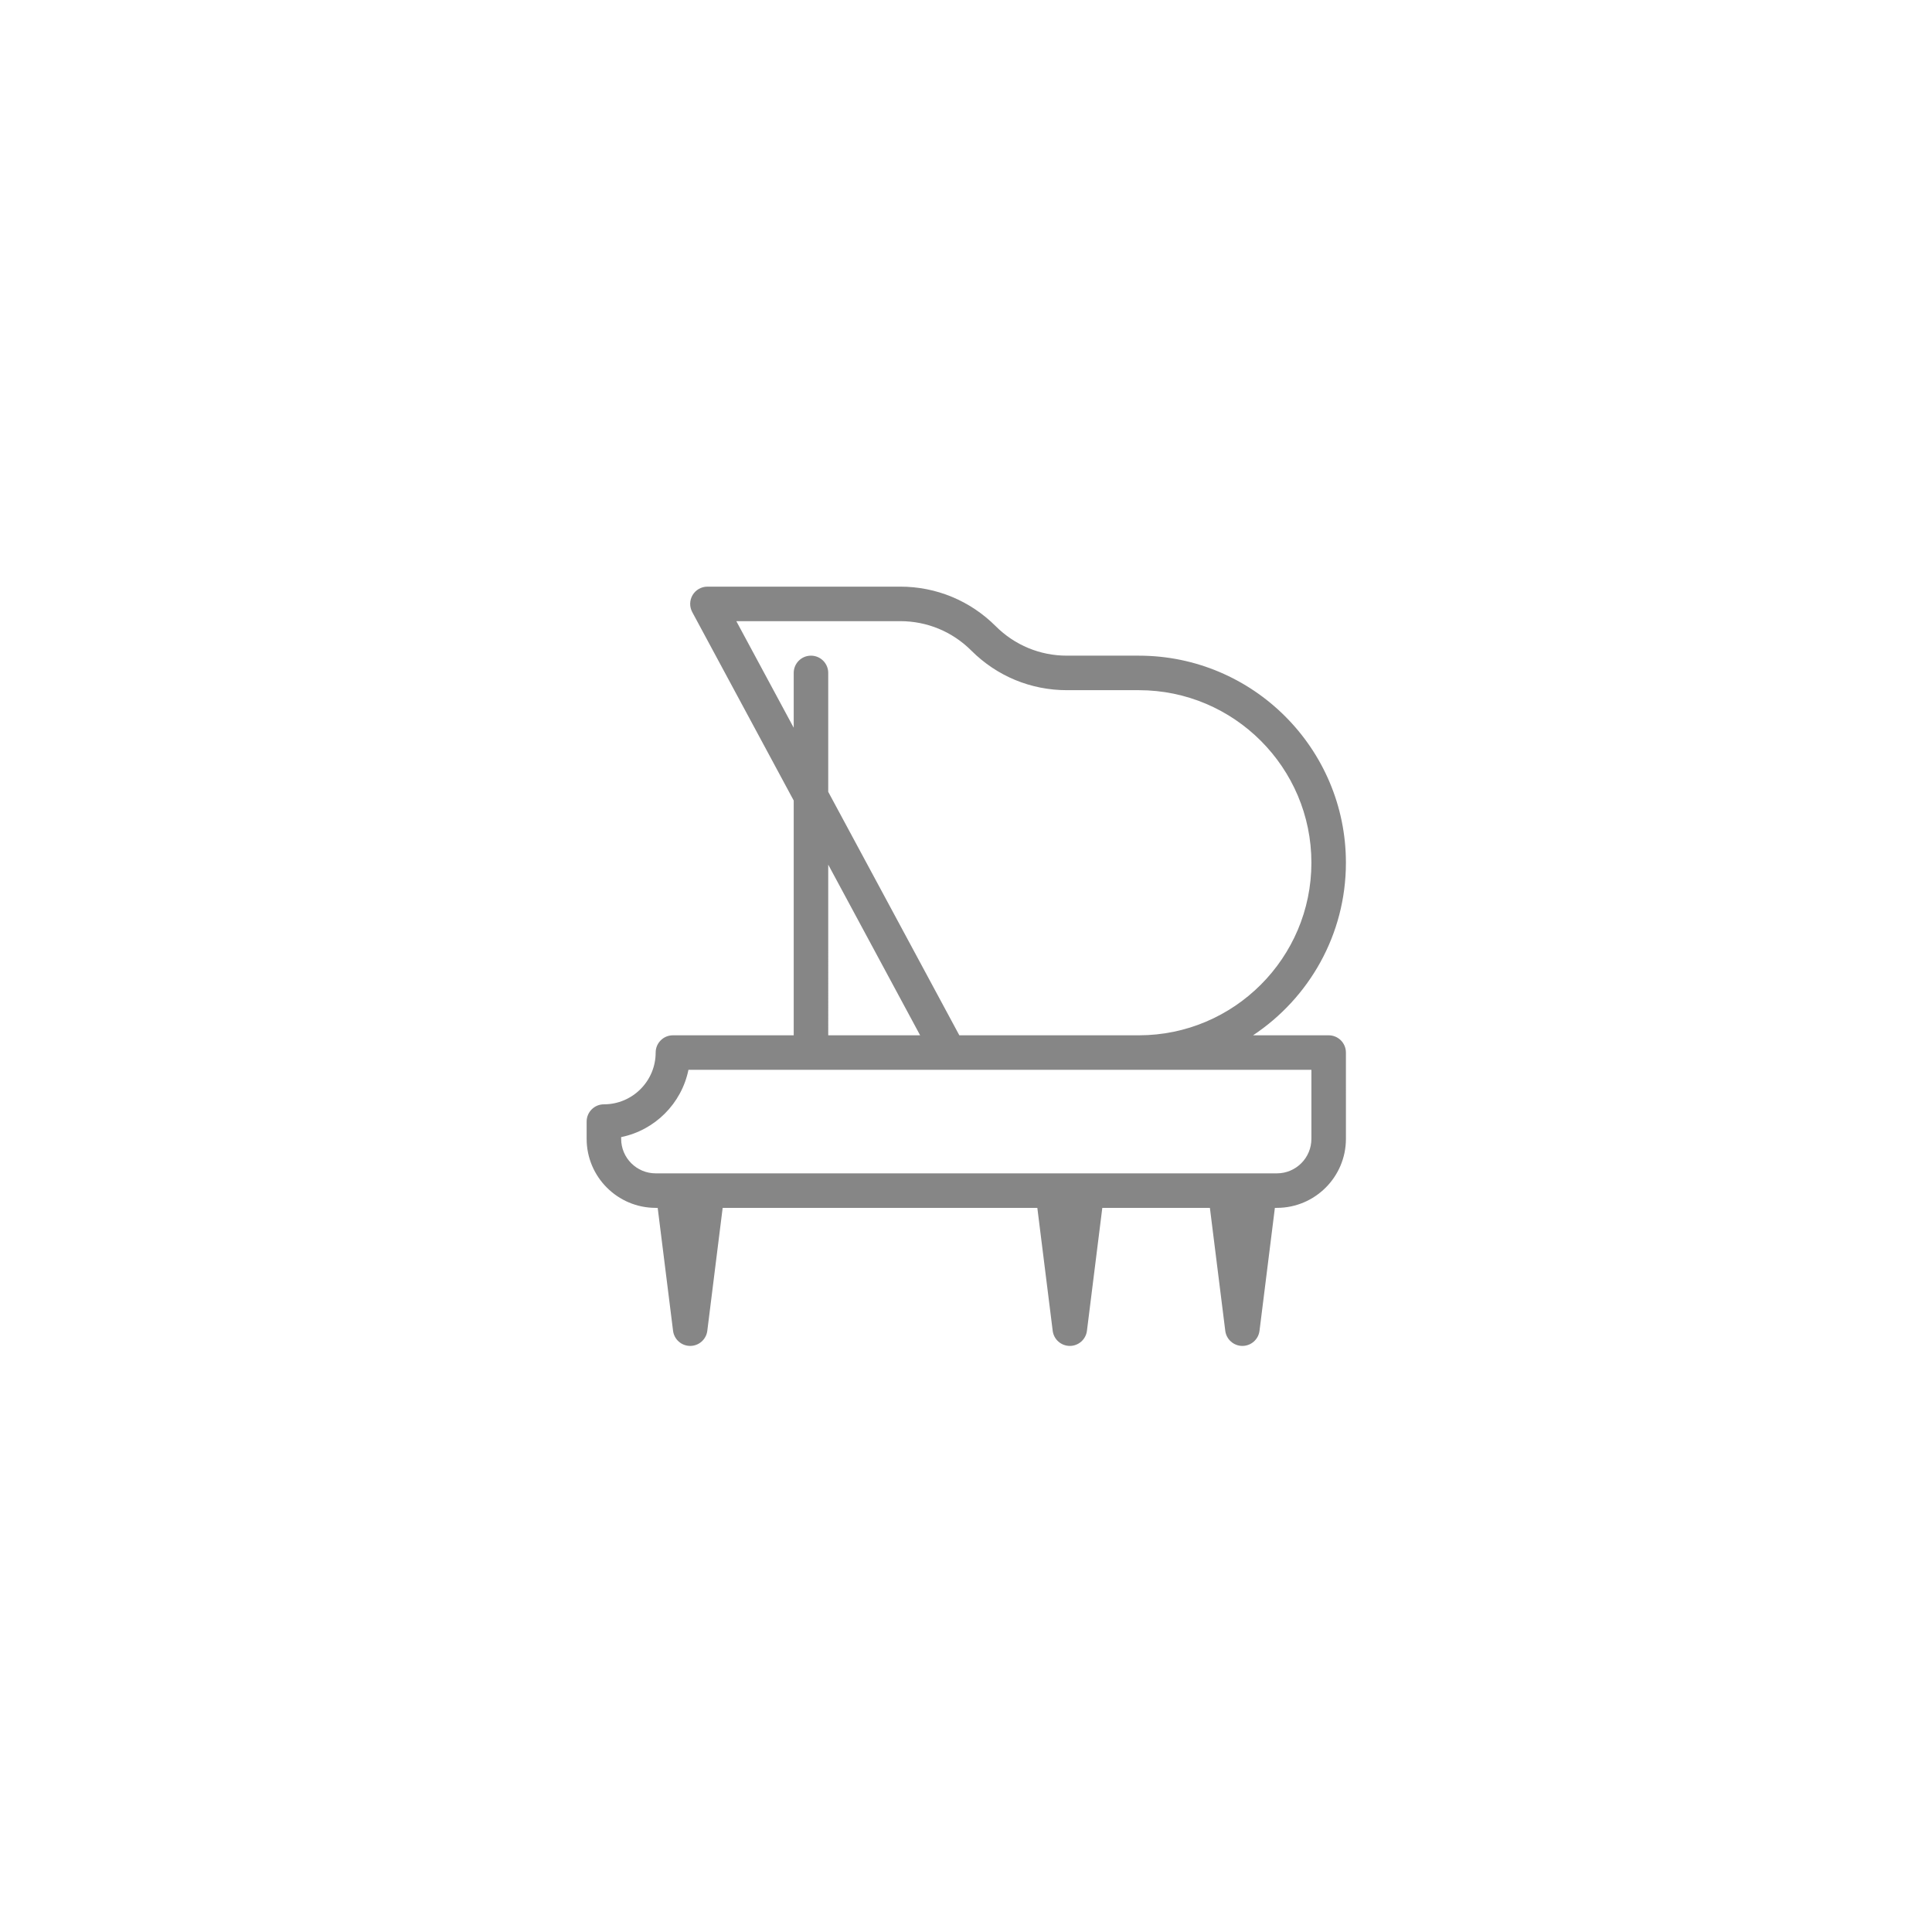 <?xml version="1.0"?>
<svg xmlns="http://www.w3.org/2000/svg" xmlns:xlink="http://www.w3.org/1999/xlink" version="1.1" id="Layer_1" x="0px" y="0px" viewBox="0 0 469.333 469.333" style="enable-background:new 0 0 469.333 469.333;" xml:space="preserve" width="512px" height="512px"><g transform="matrix(0.393 0 0 0.393 142.51 142.51)"><g>
	<g>
		<path d="M458.667,277.333h-46.729c34.551-22.944,57.396-62.169,57.396-106.667c0-70.583-57.417-128-128-128h-44.5    c-16.604,0-32.208-6.469-43.958-18.208C237.083,8.687,216.125,0,193.833,0H74.667c-3.75,0-7.229,1.969-9.167,5.198    c-1.917,3.219-2,7.219-0.229,10.521L128,132.216v145.117H53.333c-5.896,0-10.667,4.771-10.667,10.667c0,17.646-14.354,32-32,32    C4.771,320,0,324.771,0,330.667v10.667C0,364.865,19.146,384,42.667,384h1.251l9.499,75.99c0.667,5.333,5.208,9.344,10.583,9.344    s9.917-4.01,10.583-9.344L84.082,384h194.503l9.499,75.99c0.667,5.333,5.208,9.344,10.583,9.344s9.917-4.01,10.583-9.344    l9.499-75.99h66.503l9.499,75.99c0.667,5.333,5.208,9.344,10.583,9.344s9.917-4.01,10.583-9.344l9.499-75.99h1.251    c23.521,0,42.667-19.135,42.667-42.667V288C469.333,282.104,464.563,277.333,458.667,277.333z M92.521,21.333h101.313    c16.604,0,32.208,6.469,43.958,18.208C253.583,55.312,274.542,64,296.833,64h44.5C400.146,64,448,111.854,448,170.667    s-47.854,106.667-106.667,106.667H230.375l-81.042-150.497V53.333c0-5.896-4.771-10.667-10.667-10.667S128,47.437,128,53.333    v33.885L92.521,21.333z M206.141,277.333h-56.807V171.835L206.141,277.333z M448,341.333c0,11.76-9.563,21.333-21.333,21.333h-384    c-11.771,0-21.333-9.573-21.333-21.333v-1.073c20.875-4.25,37.333-20.729,41.604-41.594H224h117.333H448V341.333z" data-original="#000000" class="active-path" data-old_color="#000000" fill="#868686"/>
	</g>
</g></g> </svg>
